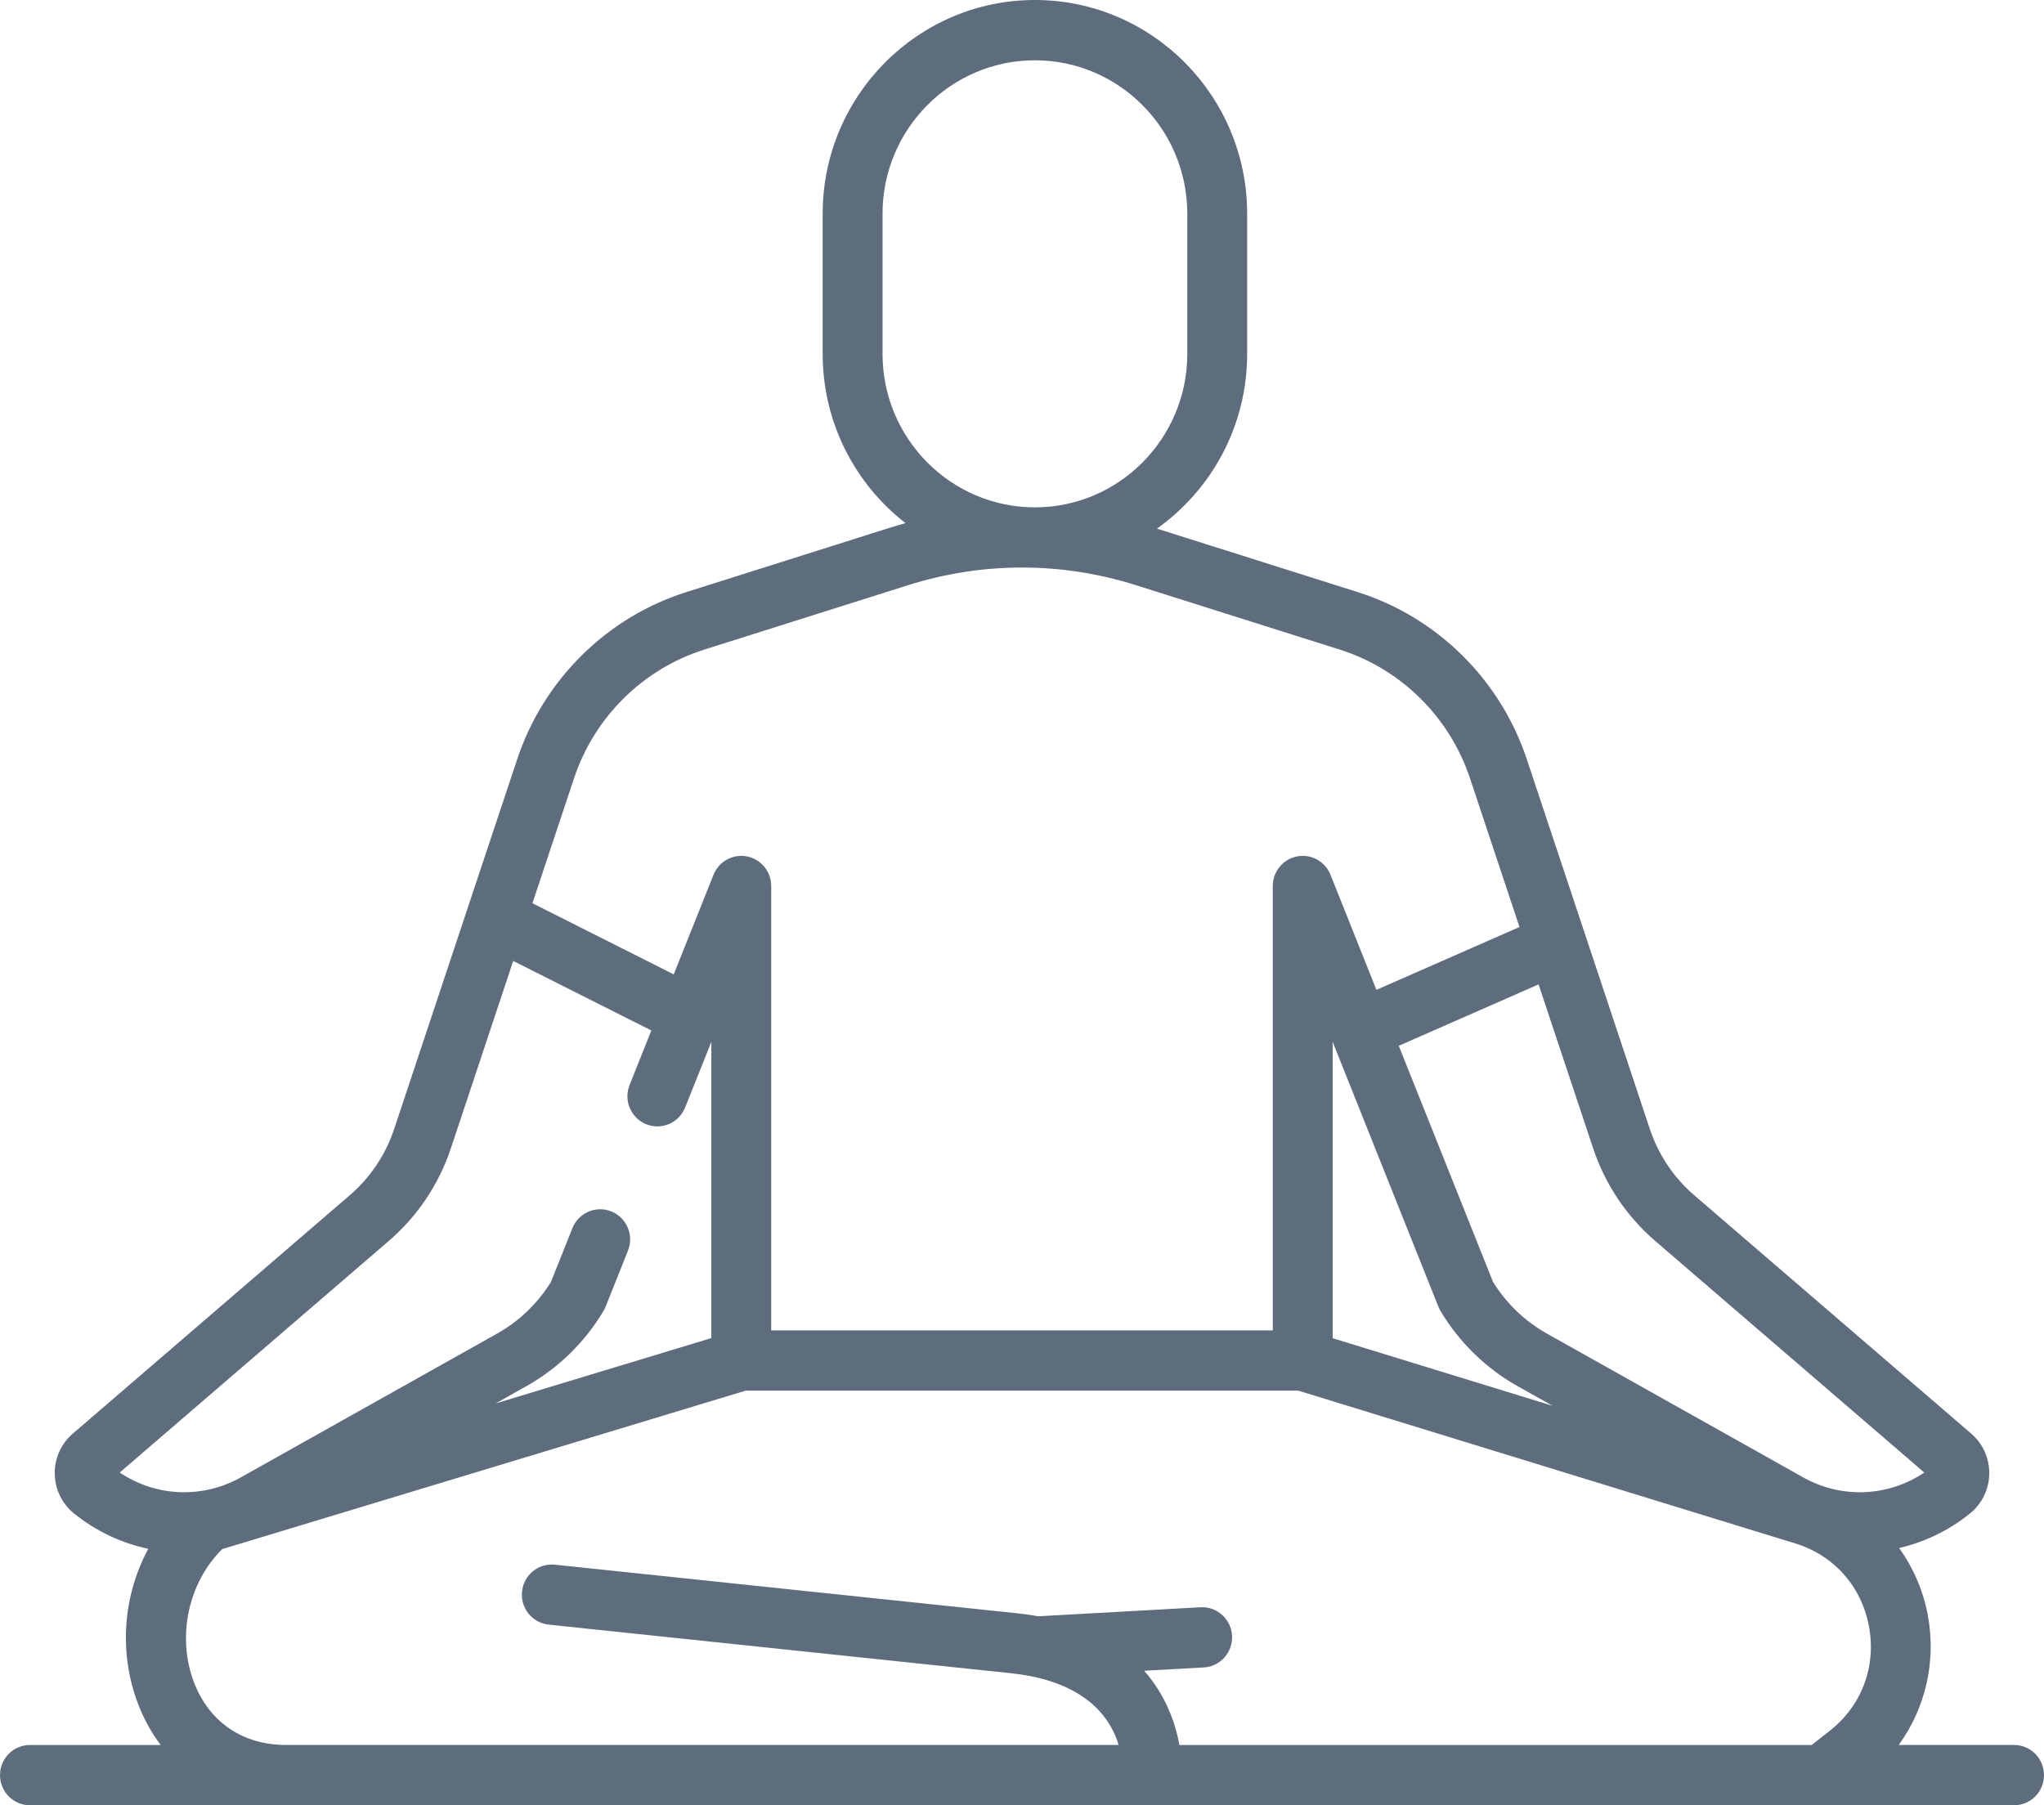 <svg width="120" height="106" viewBox="0 0 120 106" fill="none" xmlns="http://www.w3.org/2000/svg">
<path d="M118.242 102.459H111.47C113.036 100.305 113.682 97.573 113.183 94.861C112.913 93.398 112.326 92.054 111.497 90.896C112.982 90.551 114.405 89.874 115.652 88.869C116.358 88.3 116.771 87.451 116.786 86.541C116.8 85.631 116.415 84.769 115.727 84.177L99.457 70.173C98.26 69.141 97.362 67.802 96.861 66.297L93.06 54.869C93.059 54.866 93.057 54.862 93.056 54.858L89.633 44.57C88.081 39.905 84.371 36.24 79.71 34.766L67.921 31.039C71.122 28.767 73.218 25.018 73.218 20.783V12.545C73.218 5.627 67.628 0 60.758 0C53.888 0 48.298 5.627 48.298 12.545V20.784C48.298 24.823 50.206 28.421 53.16 30.716C52.854 30.801 52.549 30.89 52.245 30.986L40.291 34.766C35.629 36.24 31.919 39.905 30.367 44.57L23.138 66.297C22.637 67.802 21.74 69.142 20.543 70.173L4.273 84.178C3.585 84.77 3.2 85.631 3.214 86.541C3.229 87.452 3.642 88.3 4.348 88.869C5.652 89.92 7.147 90.613 8.705 90.941C7.234 93.667 6.954 96.991 8.089 100.004C8.433 100.916 8.886 101.737 9.432 102.46H1.758C0.786 102.46 0 103.252 0 104.23C0 105.207 0.786 106 1.758 106H106.967H106.968H106.97H118.242C119.214 106 120 105.207 120 104.23C120 103.252 119.213 102.459 118.242 102.459ZM78.238 61.173L84.446 76.726C84.481 76.813 84.522 76.897 84.57 76.977C85.669 78.819 87.233 80.344 89.096 81.391L91.154 82.546L78.238 78.575V61.173ZM97.172 72.863L112.971 86.462C110.853 87.887 108.126 88.013 105.869 86.751L90.808 78.299C89.52 77.576 88.432 76.53 87.653 75.27L82.12 61.407L90.327 57.8L93.528 67.421C94.231 69.534 95.491 71.415 97.172 72.863ZM51.813 20.784V12.545C51.813 7.58 55.826 3.54 60.758 3.54C65.69 3.54 69.703 7.58 69.703 12.545V20.784C69.703 25.75 65.69 29.79 60.758 29.79C55.826 29.79 51.813 25.75 51.813 20.784ZM41.343 38.143L53.299 34.364C57.683 32.977 62.317 32.977 66.701 34.364L78.657 38.143C82.247 39.279 85.105 42.101 86.299 45.695L89.206 54.431L80.808 58.12L78.111 51.364C77.797 50.578 76.974 50.125 76.146 50.286C75.32 50.448 74.723 51.177 74.723 52.024V78.115H45.277V52.024C45.277 51.177 44.681 50.448 43.854 50.286C43.029 50.125 42.203 50.578 41.889 51.364L39.554 57.212L31.259 53.035L33.701 45.695C34.895 42.101 37.753 39.279 41.343 38.143ZM22.827 72.863C24.509 71.415 25.769 69.534 26.472 67.421L30.13 56.424L38.239 60.507L36.961 63.708C36.599 64.615 37.036 65.646 37.937 66.011C38.837 66.375 39.861 65.935 40.223 65.028L41.762 61.174V78.569L29.099 82.404L30.903 81.391C32.766 80.345 34.331 78.82 35.43 76.978C35.478 76.898 35.519 76.814 35.554 76.726L36.867 73.434C37.23 72.527 36.793 71.496 35.892 71.132C34.992 70.767 33.968 71.207 33.605 72.114L32.346 75.27C31.567 76.531 30.48 77.576 29.192 78.299L14.133 86.75C11.874 88.013 9.148 87.887 7.029 86.462L22.827 72.863ZM16.8 102.459H16.794C14.239 102.459 12.265 101.107 11.376 98.748C10.371 96.079 11.06 92.932 13.043 90.96L43.778 81.654H76.219L105.396 90.625C107.673 91.325 109.292 93.15 109.726 95.507C110.16 97.864 109.299 100.151 107.422 101.626L106.363 102.46H69.242C69.015 101.22 68.468 99.57 67.172 98.101L70.674 97.907C71.644 97.853 72.386 97.018 72.332 96.042C72.279 95.067 71.45 94.32 70.481 94.373L60.954 94.903C60.551 94.83 60.131 94.769 59.69 94.724L32.578 91.873C31.606 91.771 30.748 92.478 30.647 93.449C30.547 94.422 31.248 95.292 32.213 95.393L59.326 98.244C59.736 98.287 60.122 98.345 60.483 98.415C60.49 98.417 60.498 98.418 60.505 98.419C64.015 99.112 65.249 101.035 65.674 102.459H16.8Z" fill="#5E6D7E"/>
</svg>
